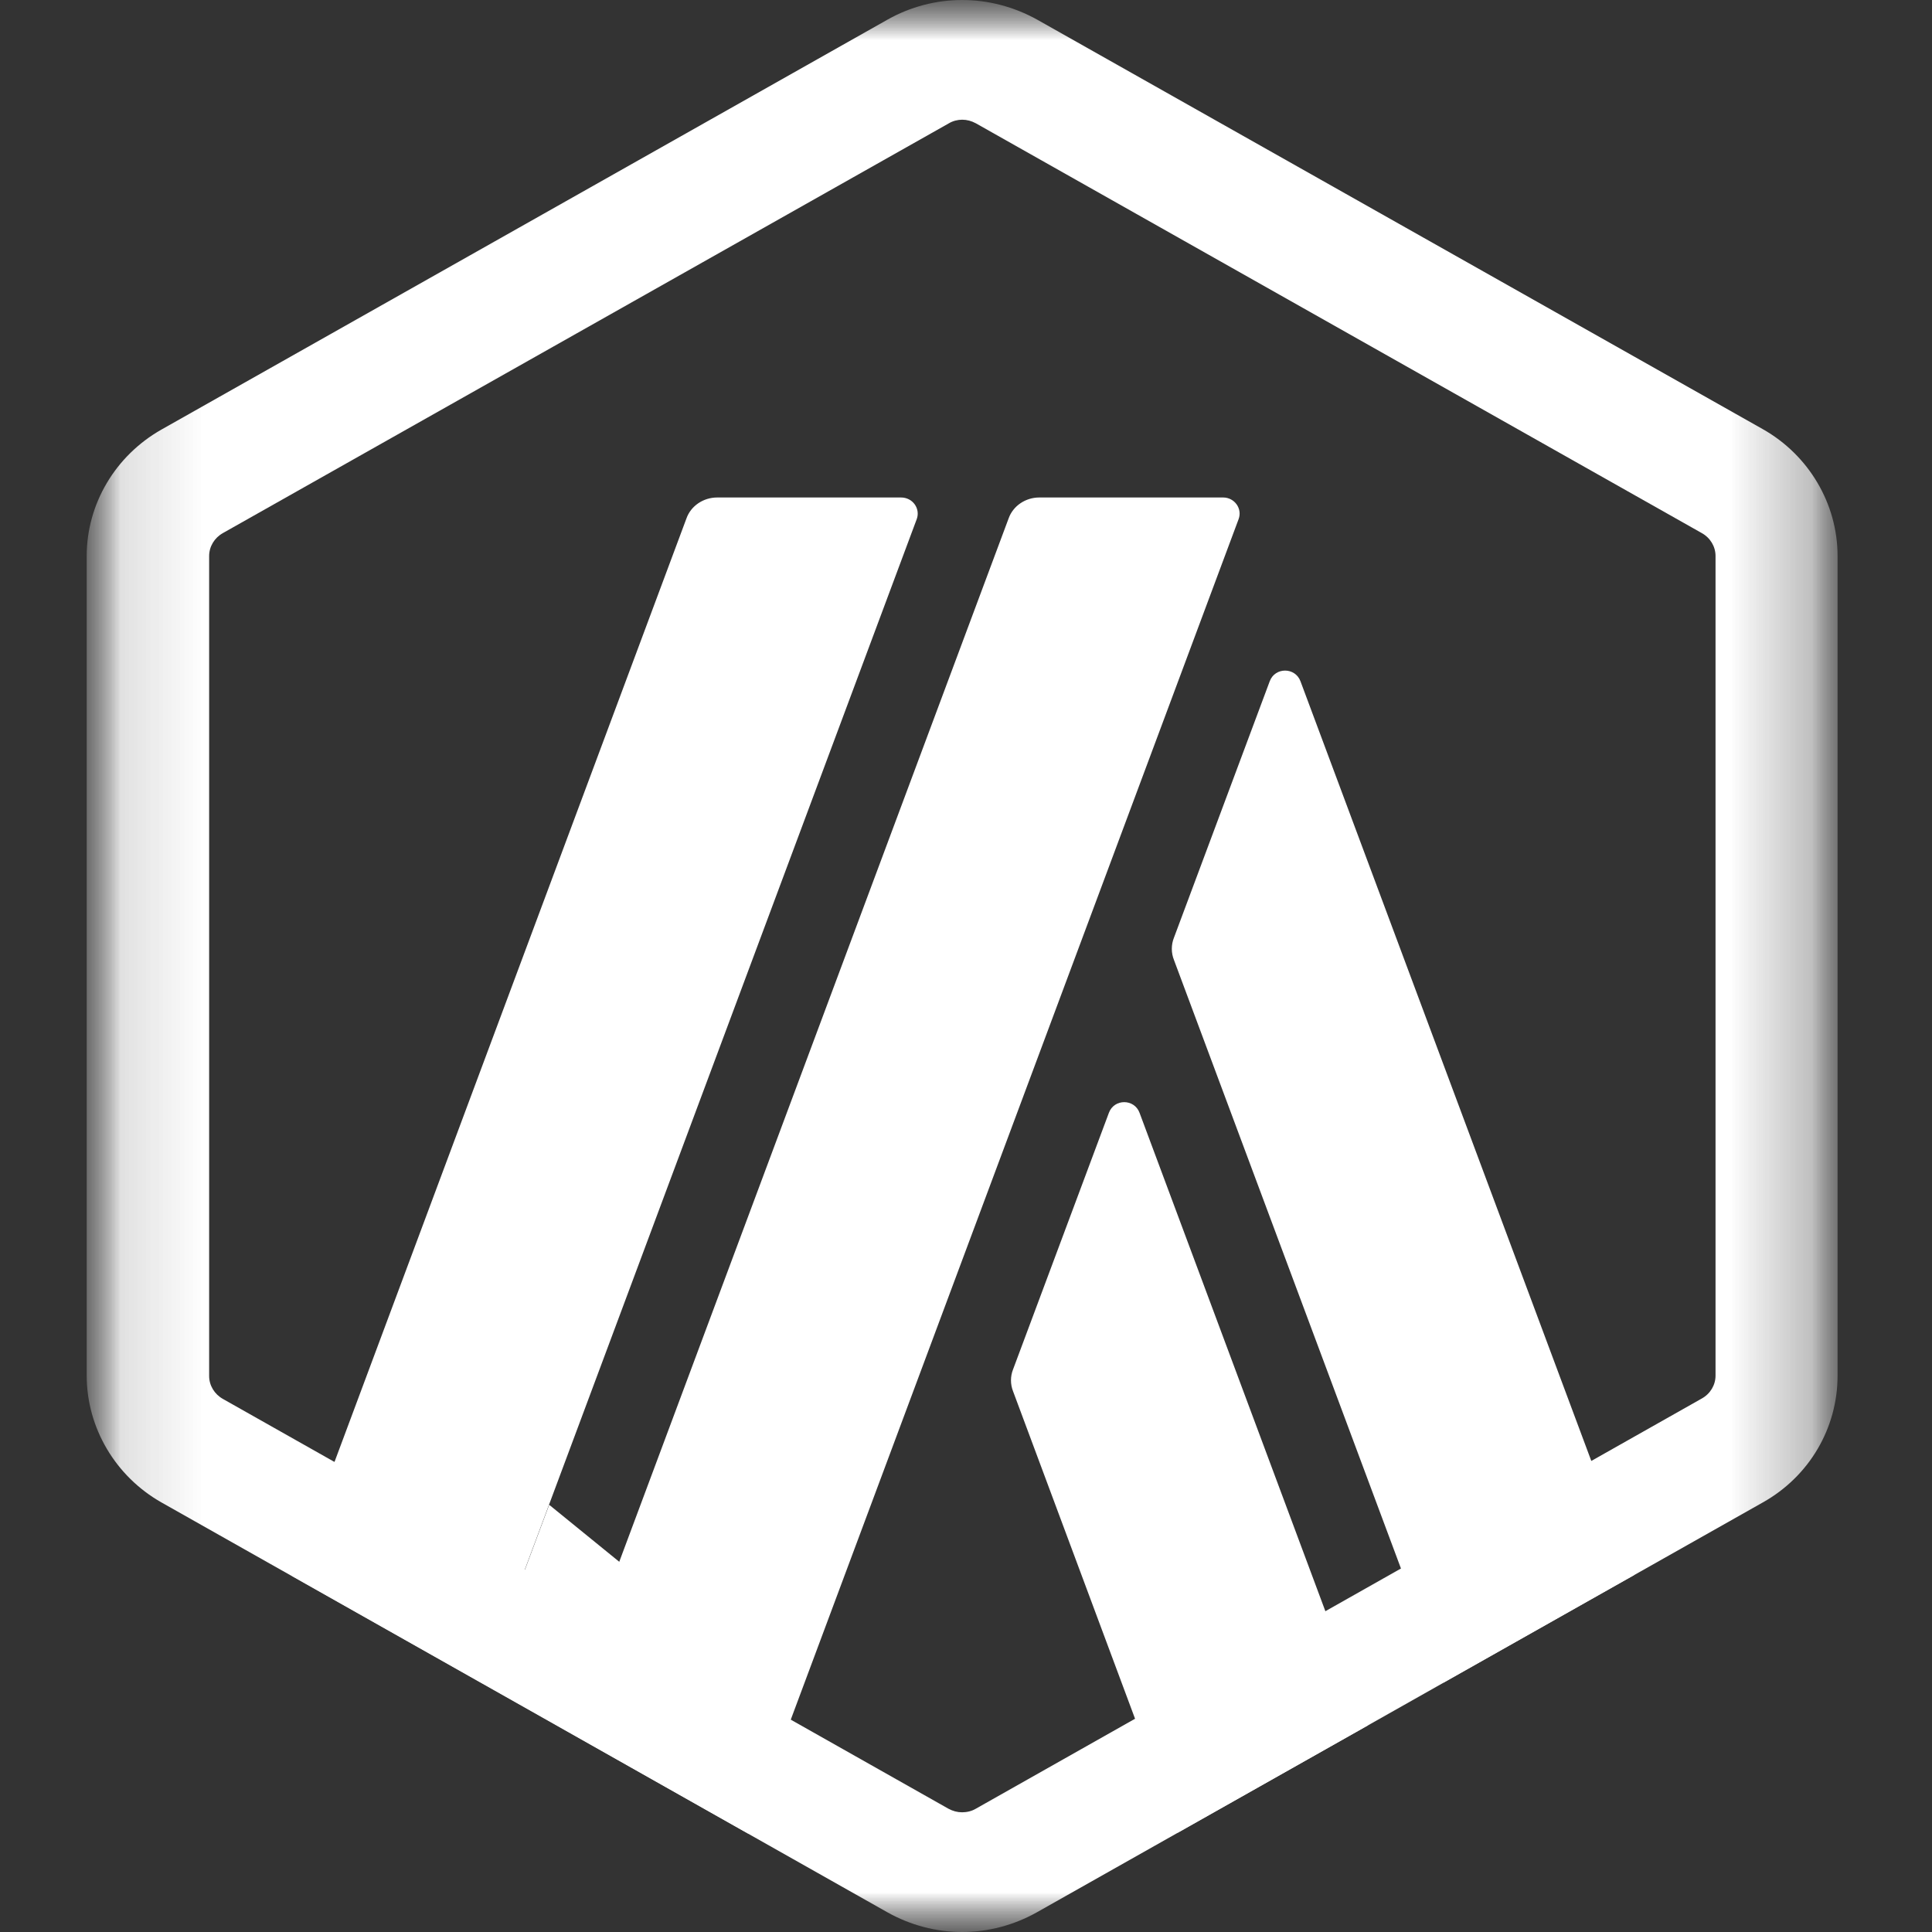 <svg width="24" height="24" viewBox="0 0 24 24" fill="none" xmlns="http://www.w3.org/2000/svg">
<rect x="0" y="0" width="24" height="24" fill="#333333" stroke="none"/>
<mask id="mask0_417_6801" style="mask-type:luminance" maskUnits="userSpaceOnUse" x="1" y="0" width="22" height="24">
<path d="M22.827 0H1.077V24H22.827V0Z" fill="white"/>
</mask>
<g mask="url(#mask0_417_6801)">
<mask id="mask1_417_6801" style="mask-type:luminance" maskUnits="userSpaceOnUse" x="1" y="0" width="22" height="24">
<path d="M22.827 0H1.077V24H22.827V0Z" fill="white"/>
</mask>
<g mask="url(#mask1_417_6801)">
<path d="M13.775 13.824L12.585 17.01C12.55 17.098 12.55 17.196 12.585 17.284L14.628 22.768L16.993 21.433L14.156 13.824C14.091 13.647 13.84 13.647 13.775 13.824Z" fill="white"/>
<path d="M16.155 8.463C16.089 8.286 15.838 8.286 15.773 8.463L14.583 11.649C14.548 11.737 14.548 11.836 14.583 11.924L17.932 20.902L20.297 19.567L16.155 8.463Z" fill="white"/>
<path d="M11.952 1.487C12.012 1.487 12.068 1.502 12.123 1.532L21.14 6.622C21.246 6.681 21.311 6.789 21.311 6.907V17.088C21.311 17.206 21.246 17.314 21.14 17.373L12.123 22.468C12.073 22.498 12.012 22.513 11.952 22.513C11.892 22.513 11.837 22.498 11.781 22.468L2.769 17.378C2.664 17.319 2.598 17.211 2.598 17.093V6.907C2.598 6.789 2.664 6.681 2.769 6.622L11.787 1.532C11.837 1.502 11.897 1.487 11.952 1.487ZM11.952 0C11.631 0 11.309 0.083 11.023 0.245L2.006 5.336C1.434 5.66 1.077 6.259 1.077 6.907V17.088C1.077 17.736 1.434 18.34 2.006 18.664L11.023 23.755C11.309 23.916 11.631 24 11.952 24C12.274 24 12.595 23.916 12.881 23.755L21.898 18.664C22.476 18.34 22.827 17.741 22.827 17.088V6.907C22.827 6.259 22.471 5.655 21.898 5.331L12.886 0.245C12.595 0.083 12.274 0 11.952 0Z" fill="white"/>
<path d="M5.993 20.912L6.822 18.693L8.488 20.048L6.932 21.442L5.993 20.912Z" fill="white"/>
<path d="M11.193 6.18H8.909C8.738 6.18 8.582 6.284 8.527 6.441L3.627 19.577L5.992 20.912L11.389 6.446C11.434 6.318 11.339 6.18 11.193 6.18Z" fill="white"/>
<path d="M15.195 6.18H12.91C12.74 6.18 12.584 6.284 12.529 6.441L6.931 21.442L9.295 22.778L15.386 6.45C15.436 6.318 15.335 6.18 15.195 6.18Z" fill="white"/>
</g>
</g>
</svg>
